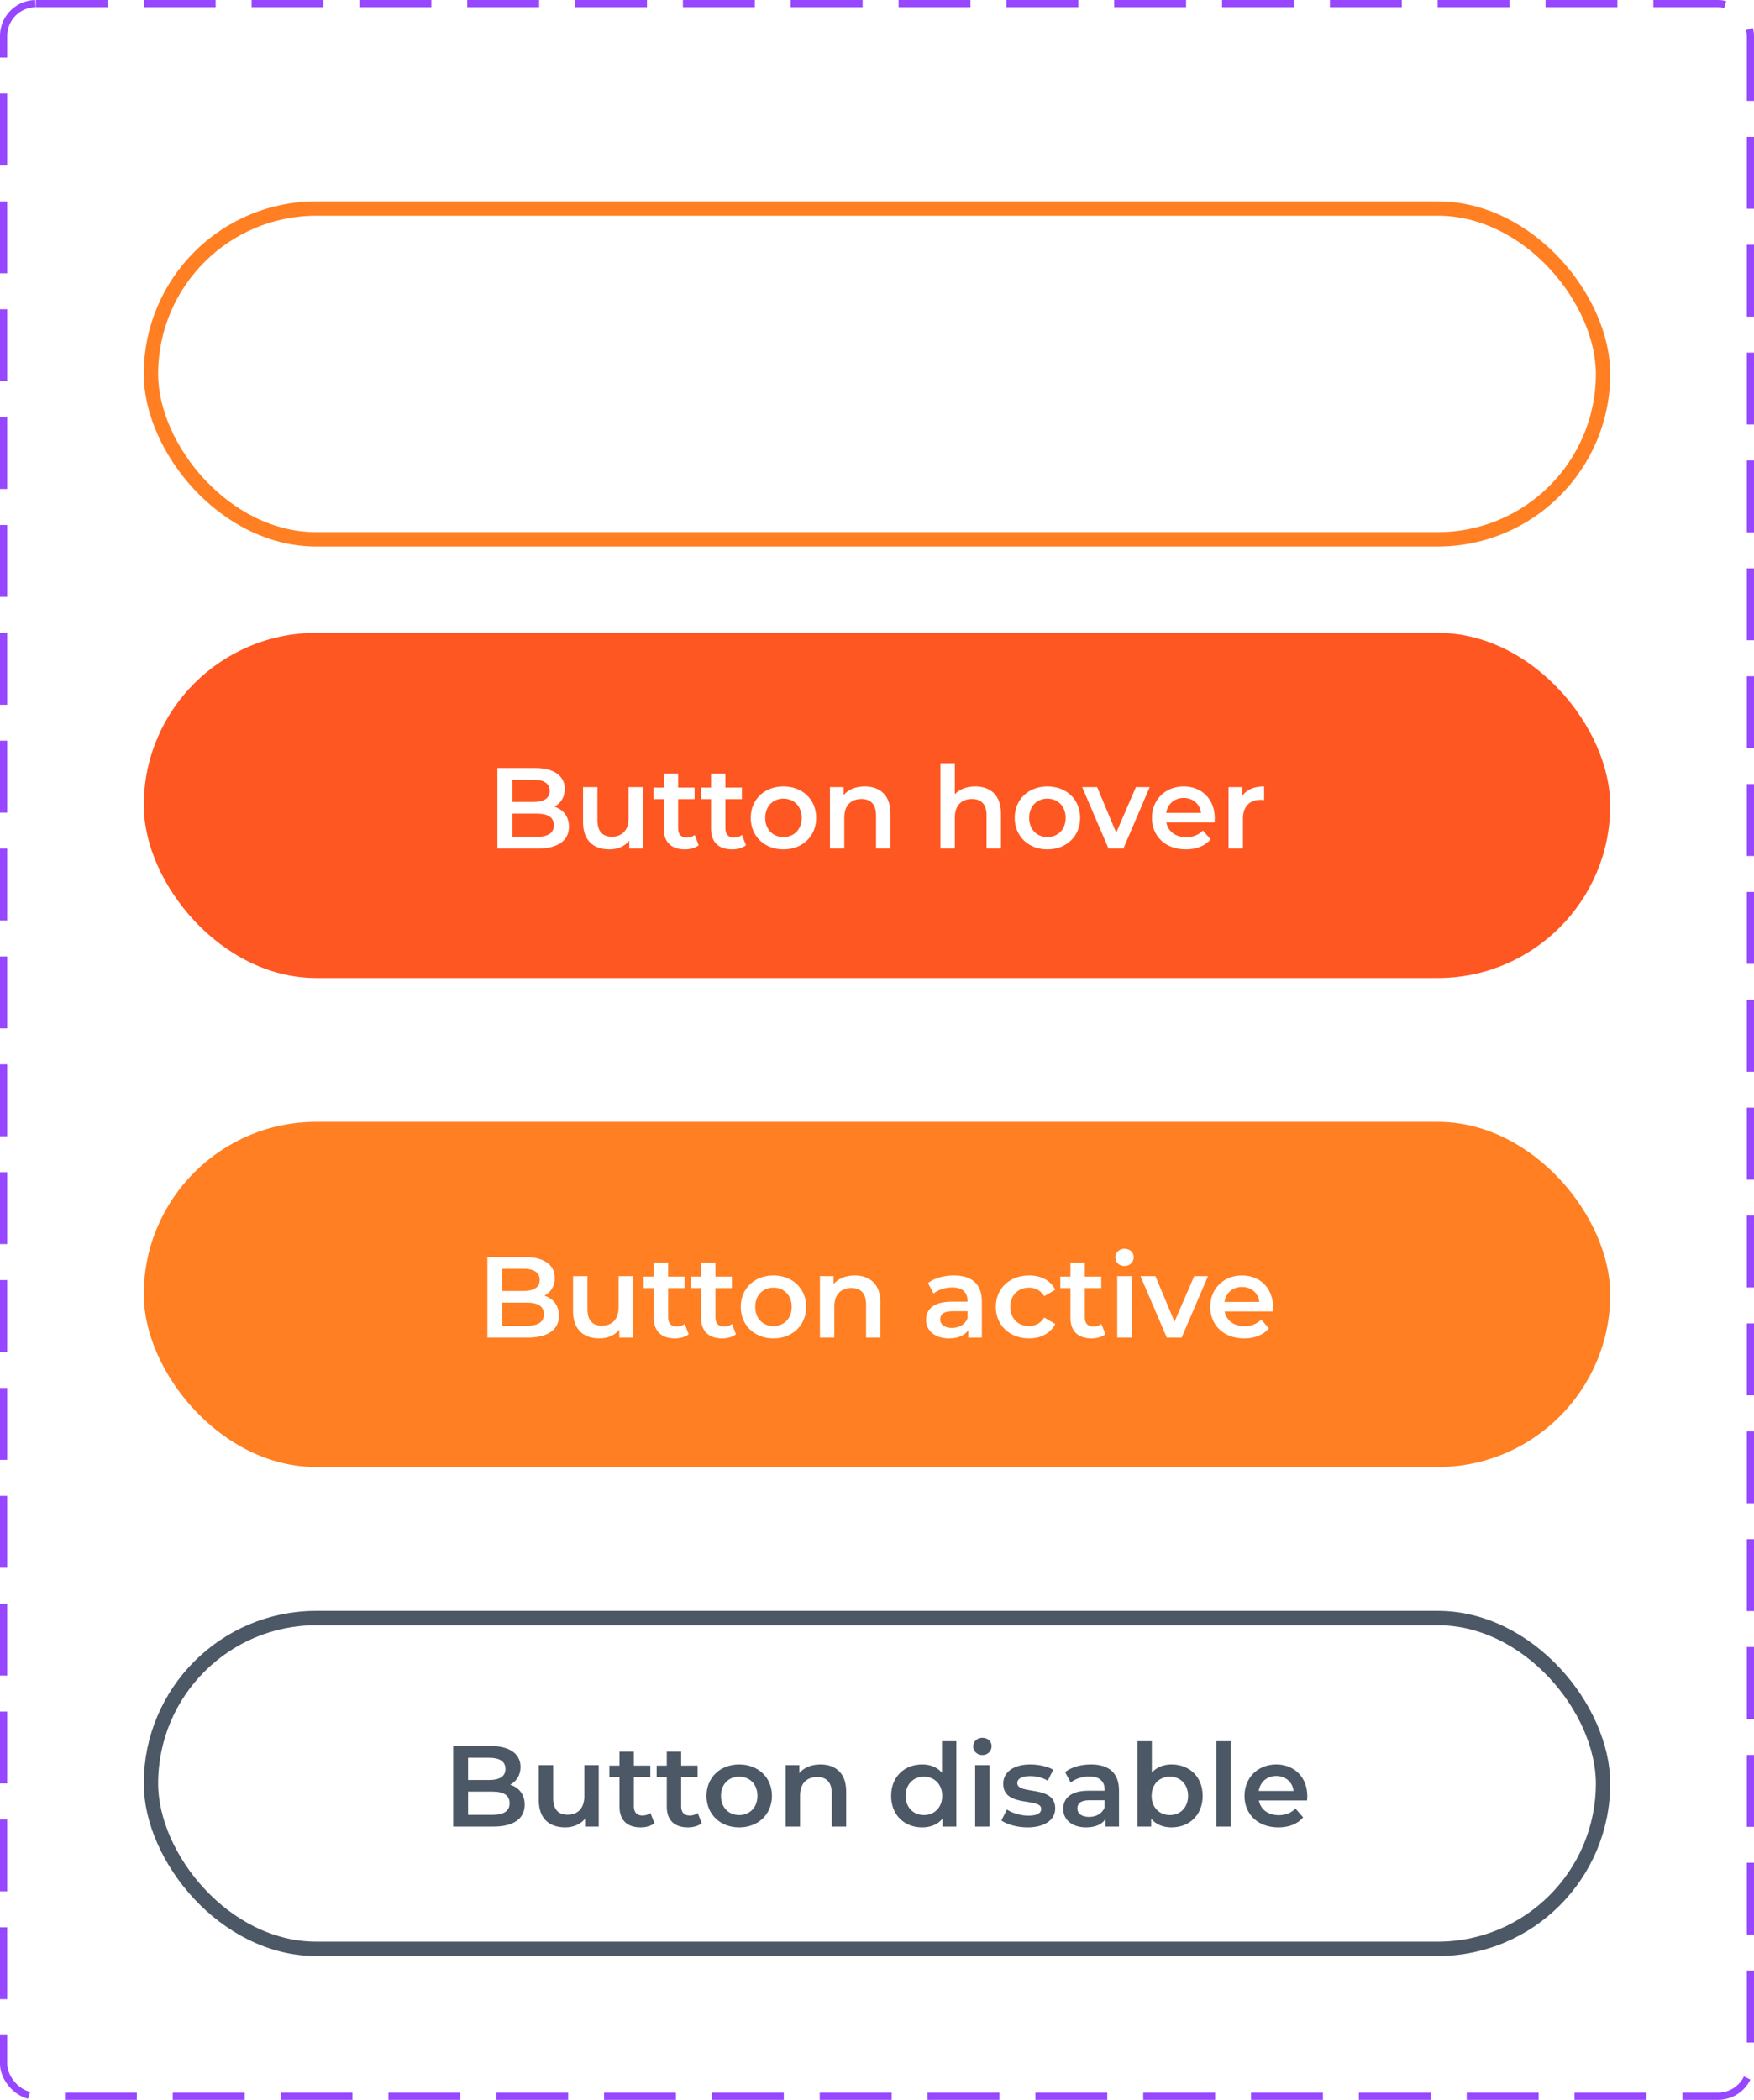 <svg width="244" height="292" viewBox="0 0 244 292" fill="none" xmlns="http://www.w3.org/2000/svg">
<rect x="0.5" y="0.5" width="243" height="291" rx="4.5" stroke="#9747FF" stroke-dasharray="10 5"/>
<g filter="url(#filter0_d_6053_31)">
<rect x="21" y="21" width="202" height="46" rx="23" stroke="#FF7F22" stroke-width="2"/>
<path d="M70.94 44.176C71.804 43.712 72.38 42.864 72.38 41.712C72.38 39.936 70.94 38.8 68.252 38.8H63.004V50H68.572C71.452 50 72.956 48.88 72.956 46.96C72.956 45.504 72.14 44.56 70.94 44.176ZM68.028 40.432C69.468 40.432 70.284 40.944 70.284 41.984C70.284 43.008 69.468 43.52 68.028 43.52H65.084V40.432H68.028ZM68.444 48.368H65.084V45.136H68.444C70.012 45.136 70.86 45.632 70.86 46.752C70.86 47.872 70.012 48.368 68.444 48.368ZM81.256 41.456V45.776C81.256 47.488 80.312 48.352 78.92 48.352C77.656 48.352 76.92 47.616 76.92 46.064V41.456H74.92V46.336C74.92 48.912 76.408 50.112 78.6 50.112C79.704 50.112 80.712 49.696 81.352 48.912V50H83.256V41.456H81.256ZM90.451 48.112C90.147 48.352 89.746 48.464 89.331 48.464C88.562 48.464 88.147 48.016 88.147 47.184V43.12H90.434V41.52H88.147V39.568H86.147V41.52H84.739V43.12H86.147V47.232C86.147 49.12 87.219 50.112 89.091 50.112C89.811 50.112 90.531 49.92 91.01 49.536L90.451 48.112ZM97.029 48.112C96.725 48.352 96.325 48.464 95.909 48.464C95.141 48.464 94.725 48.016 94.725 47.184V43.12H97.013V41.52H94.725V39.568H92.725V41.52H91.317V43.12H92.725V47.232C92.725 49.12 93.797 50.112 95.669 50.112C96.389 50.112 97.109 49.92 97.589 49.536L97.029 48.112ZM102.793 50.112C105.449 50.112 107.353 48.288 107.353 45.728C107.353 43.168 105.449 41.36 102.793 41.36C100.169 41.36 98.249 43.168 98.249 45.728C98.249 48.288 100.169 50.112 102.793 50.112ZM102.793 48.4C101.353 48.4 100.265 47.36 100.265 45.728C100.265 44.096 101.353 43.056 102.793 43.056C104.249 43.056 105.337 44.096 105.337 45.728C105.337 47.36 104.249 48.4 102.793 48.4ZM114.113 41.36C112.865 41.36 111.825 41.776 111.169 42.56V41.456H109.265V50H111.265V45.68C111.265 43.968 112.225 43.104 113.649 43.104C114.929 43.104 115.681 43.84 115.681 45.36V50H117.681V45.104C117.681 42.528 116.161 41.36 114.113 41.36ZM129.488 41.36C128.24 41.36 127.2 41.776 126.544 42.56V41.456H124.64V50H126.64V45.68C126.64 43.968 127.6 43.104 129.024 43.104C130.304 43.104 131.056 43.84 131.056 45.36V50H133.056V45.104C133.056 42.528 131.536 41.36 129.488 41.36ZM139.511 50.112C142.167 50.112 144.071 48.288 144.071 45.728C144.071 43.168 142.167 41.36 139.511 41.36C136.887 41.36 134.967 43.168 134.967 45.728C134.967 48.288 136.887 50.112 139.511 50.112ZM139.511 48.4C138.071 48.4 136.983 47.36 136.983 45.728C136.983 44.096 138.071 43.056 139.511 43.056C140.967 43.056 142.055 44.096 142.055 45.728C142.055 47.36 140.967 48.4 139.511 48.4ZM147.888 42.704V41.456H145.984V50H147.984V45.856C147.984 44.112 148.944 43.216 150.464 43.216C150.608 43.216 150.752 43.232 150.928 43.264V41.36C149.504 41.36 148.464 41.808 147.888 42.704ZM163.409 41.36C162.049 41.36 160.897 41.904 160.209 42.784C159.617 41.824 158.577 41.36 157.329 41.36C156.161 41.36 155.169 41.776 154.529 42.544V41.456H152.625V50H154.625V45.664C154.625 43.968 155.521 43.104 156.849 43.104C158.065 43.104 158.769 43.84 158.769 45.36V50H160.769V45.664C160.769 43.968 161.681 43.104 162.993 43.104C164.209 43.104 164.913 43.84 164.913 45.36V50H166.913V45.104C166.913 42.528 165.473 41.36 163.409 41.36ZM172.732 41.36C171.356 41.36 170.028 41.712 169.116 42.416L169.9 43.872C170.54 43.344 171.532 43.024 172.492 43.024C173.916 43.024 174.62 43.712 174.62 44.88V45.008H172.412C169.82 45.008 168.86 46.128 168.86 47.552C168.86 49.04 170.092 50.112 172.044 50.112C173.324 50.112 174.252 49.696 174.732 48.96V50H176.62V44.992C176.62 42.528 175.196 41.36 172.732 41.36ZM172.46 48.656C171.436 48.656 170.828 48.192 170.828 47.472C170.828 46.848 171.196 46.336 172.556 46.336H174.62V47.328C174.284 48.208 173.436 48.656 172.46 48.656ZM179.187 50H181.187V38.128H179.187V50Z" fill="white"/>
</g>
<rect x="20" y="88" width="204" height="48" rx="24" fill="#FF5722"/>
<path d="M77.127 112.176C77.992 111.712 78.567 110.864 78.567 109.712C78.567 107.936 77.127 106.8 74.439 106.8H69.192V118H74.76C77.639 118 79.144 116.88 79.144 114.96C79.144 113.504 78.328 112.56 77.127 112.176ZM74.216 108.432C75.656 108.432 76.472 108.944 76.472 109.984C76.472 111.008 75.656 111.52 74.216 111.52H71.272V108.432H74.216ZM74.632 116.368H71.272V113.136H74.632C76.2 113.136 77.047 113.632 77.047 114.752C77.047 115.872 76.2 116.368 74.632 116.368ZM87.443 109.456V113.776C87.443 115.488 86.499 116.352 85.107 116.352C83.843 116.352 83.107 115.616 83.107 114.064V109.456H81.107V114.336C81.107 116.912 82.595 118.112 84.787 118.112C85.891 118.112 86.899 117.696 87.539 116.912V118H89.443V109.456H87.443ZM96.638 116.112C96.334 116.352 95.934 116.464 95.518 116.464C94.75 116.464 94.334 116.016 94.334 115.184V111.12H96.622V109.52H94.334V107.568H92.334V109.52H90.926V111.12H92.334V115.232C92.334 117.12 93.406 118.112 95.278 118.112C95.998 118.112 96.718 117.92 97.198 117.536L96.638 116.112ZM103.216 116.112C102.912 116.352 102.512 116.464 102.096 116.464C101.328 116.464 100.912 116.016 100.912 115.184V111.12H103.2V109.52H100.912V107.568H98.912V109.52H97.504V111.12H98.912V115.232C98.912 117.12 99.984 118.112 101.856 118.112C102.576 118.112 103.296 117.92 103.776 117.536L103.216 116.112ZM108.98 118.112C111.636 118.112 113.54 116.288 113.54 113.728C113.54 111.168 111.636 109.36 108.98 109.36C106.356 109.36 104.436 111.168 104.436 113.728C104.436 116.288 106.356 118.112 108.98 118.112ZM108.98 116.4C107.54 116.4 106.452 115.36 106.452 113.728C106.452 112.096 107.54 111.056 108.98 111.056C110.436 111.056 111.524 112.096 111.524 113.728C111.524 115.36 110.436 116.4 108.98 116.4ZM120.301 109.36C119.053 109.36 118.013 109.776 117.357 110.56V109.456H115.453V118H117.453V113.68C117.453 111.968 118.413 111.104 119.837 111.104C121.117 111.104 121.869 111.84 121.869 113.36V118H123.869V113.104C123.869 110.528 122.349 109.36 120.301 109.36ZM135.676 109.36C134.492 109.36 133.484 109.744 132.828 110.448V106.128H130.828V118H132.828V113.68C132.828 111.968 133.788 111.104 135.212 111.104C136.492 111.104 137.244 111.84 137.244 113.36V118H139.244V113.104C139.244 110.528 137.724 109.36 135.676 109.36ZM145.699 118.112C148.355 118.112 150.259 116.288 150.259 113.728C150.259 111.168 148.355 109.36 145.699 109.36C143.075 109.36 141.155 111.168 141.155 113.728C141.155 116.288 143.075 118.112 145.699 118.112ZM145.699 116.4C144.259 116.4 143.171 115.36 143.171 113.728C143.171 112.096 144.259 111.056 145.699 111.056C147.155 111.056 148.243 112.096 148.243 113.728C148.243 115.36 147.155 116.4 145.699 116.4ZM158.017 109.456L155.281 115.792L152.625 109.456H150.545L154.209 118H156.273L159.937 109.456H158.017ZM168.985 113.776C168.985 111.104 167.161 109.36 164.665 109.36C162.121 109.36 160.249 111.184 160.249 113.728C160.249 116.272 162.105 118.112 164.969 118.112C166.441 118.112 167.641 117.632 168.409 116.72L167.337 115.488C166.729 116.112 165.977 116.416 165.017 116.416C163.529 116.416 162.489 115.616 162.249 114.368H168.953C168.969 114.176 168.985 113.936 168.985 113.776ZM164.665 110.96C165.977 110.96 166.921 111.808 167.081 113.04H162.233C162.425 111.792 163.369 110.96 164.665 110.96ZM172.81 110.704V109.456H170.906V118H172.906V113.856C172.906 112.112 173.866 111.216 175.386 111.216C175.53 111.216 175.674 111.232 175.85 111.264V109.36C174.426 109.36 173.386 109.808 172.81 110.704Z" fill="white"/>
<rect x="20" y="156" width="204" height="48" rx="24" fill="#FF7F22"/>
<path d="M75.737 180.176C76.601 179.712 77.177 178.864 77.177 177.712C77.177 175.936 75.737 174.8 73.049 174.8H67.801V186H73.369C76.249 186 77.753 184.88 77.753 182.96C77.753 181.504 76.937 180.56 75.737 180.176ZM72.825 176.432C74.265 176.432 75.081 176.944 75.081 177.984C75.081 179.008 74.265 179.52 72.825 179.52H69.881V176.432H72.825ZM73.241 184.368H69.881V181.136H73.241C74.809 181.136 75.657 181.632 75.657 182.752C75.657 183.872 74.809 184.368 73.241 184.368ZM86.053 177.456V181.776C86.053 183.488 85.109 184.352 83.717 184.352C82.453 184.352 81.717 183.616 81.717 182.064V177.456H79.717V182.336C79.717 184.912 81.205 186.112 83.397 186.112C84.501 186.112 85.509 185.696 86.149 184.912V186H88.053V177.456H86.053ZM95.247 184.112C94.943 184.352 94.543 184.464 94.127 184.464C93.359 184.464 92.943 184.016 92.943 183.184V179.12H95.231V177.52H92.943V175.568H90.943V177.52H89.535V179.12H90.943V183.232C90.943 185.12 92.015 186.112 93.887 186.112C94.607 186.112 95.327 185.92 95.807 185.536L95.247 184.112ZM101.826 184.112C101.522 184.352 101.122 184.464 100.706 184.464C99.938 184.464 99.522 184.016 99.522 183.184V179.12H101.81V177.52H99.522V175.568H97.522V177.52H96.114V179.12H97.522V183.232C97.522 185.12 98.594 186.112 100.466 186.112C101.186 186.112 101.906 185.92 102.386 185.536L101.826 184.112ZM107.59 186.112C110.246 186.112 112.15 184.288 112.15 181.728C112.15 179.168 110.246 177.36 107.59 177.36C104.966 177.36 103.046 179.168 103.046 181.728C103.046 184.288 104.966 186.112 107.59 186.112ZM107.59 184.4C106.15 184.4 105.062 183.36 105.062 181.728C105.062 180.096 106.15 179.056 107.59 179.056C109.046 179.056 110.134 180.096 110.134 181.728C110.134 183.36 109.046 184.4 107.59 184.4ZM118.91 177.36C117.662 177.36 116.622 177.776 115.966 178.56V177.456H114.062V186H116.062V181.68C116.062 179.968 117.022 179.104 118.446 179.104C119.726 179.104 120.478 179.84 120.478 181.36V186H122.478V181.104C122.478 178.528 120.958 177.36 118.91 177.36ZM132.701 177.36C131.325 177.36 129.997 177.712 129.085 178.416L129.869 179.872C130.509 179.344 131.501 179.024 132.461 179.024C133.885 179.024 134.589 179.712 134.589 180.88V181.008H132.381C129.789 181.008 128.829 182.128 128.829 183.552C128.829 185.04 130.061 186.112 132.013 186.112C133.293 186.112 134.221 185.696 134.701 184.96V186H136.589V180.992C136.589 178.528 135.165 177.36 132.701 177.36ZM132.429 184.656C131.405 184.656 130.797 184.192 130.797 183.472C130.797 182.848 131.165 182.336 132.525 182.336H134.589V183.328C134.253 184.208 133.405 184.656 132.429 184.656ZM143.154 186.112C144.818 186.112 146.146 185.392 146.802 184.112L145.266 183.216C144.754 184.032 143.986 184.4 143.138 184.4C141.666 184.4 140.546 183.392 140.546 181.728C140.546 180.08 141.666 179.056 143.138 179.056C143.986 179.056 144.754 179.424 145.266 180.24L146.802 179.344C146.146 178.048 144.818 177.36 143.154 177.36C140.45 177.36 138.53 179.168 138.53 181.728C138.53 184.288 140.45 186.112 143.154 186.112ZM153.216 184.112C152.912 184.352 152.512 184.464 152.096 184.464C151.328 184.464 150.912 184.016 150.912 183.184V179.12H153.2V177.52H150.912V175.568H148.912V177.52H147.504V179.12H148.912V183.232C148.912 185.12 149.984 186.112 151.856 186.112C152.576 186.112 153.296 185.92 153.776 185.536L153.216 184.112ZM156.429 176.048C157.181 176.048 157.709 175.504 157.709 174.8C157.709 174.144 157.165 173.648 156.429 173.648C155.693 173.648 155.149 174.176 155.149 174.848C155.149 175.52 155.693 176.048 156.429 176.048ZM155.421 186H157.421V177.456H155.421V186ZM166.126 177.456L163.39 183.792L160.734 177.456H158.654L162.318 186H164.382L168.046 177.456H166.126ZM177.094 181.776C177.094 179.104 175.27 177.36 172.774 177.36C170.23 177.36 168.358 179.184 168.358 181.728C168.358 184.272 170.214 186.112 173.078 186.112C174.55 186.112 175.75 185.632 176.518 184.72L175.446 183.488C174.838 184.112 174.086 184.416 173.126 184.416C171.638 184.416 170.598 183.616 170.358 182.368H177.062C177.078 182.176 177.094 181.936 177.094 181.776ZM172.774 178.96C174.086 178.96 175.03 179.808 175.19 181.04H170.342C170.534 179.792 171.478 178.96 172.774 178.96Z" fill="white"/>
<rect x="21" y="225" width="202" height="46" rx="23" stroke="#4C5865" stroke-width="2"/>
<path d="M70.971 248.176C71.835 247.712 72.411 246.864 72.411 245.712C72.411 243.936 70.971 242.8 68.283 242.8H63.035V254H68.603C71.483 254 72.987 252.88 72.987 250.96C72.987 249.504 72.171 248.56 70.971 248.176ZM68.059 244.432C69.499 244.432 70.315 244.944 70.315 245.984C70.315 247.008 69.499 247.52 68.059 247.52H65.115V244.432H68.059ZM68.475 252.368H65.115V249.136H68.475C70.043 249.136 70.891 249.632 70.891 250.752C70.891 251.872 70.043 252.368 68.475 252.368ZM81.287 245.456V249.776C81.287 251.488 80.343 252.352 78.951 252.352C77.687 252.352 76.951 251.616 76.951 250.064V245.456H74.951V250.336C74.951 252.912 76.439 254.112 78.631 254.112C79.735 254.112 80.743 253.696 81.383 252.912V254H83.287V245.456H81.287ZM90.482 252.112C90.178 252.352 89.778 252.464 89.362 252.464C88.594 252.464 88.178 252.016 88.178 251.184V247.12H90.466V245.52H88.178V243.568H86.178V245.52H84.77V247.12H86.178V251.232C86.178 253.12 87.25 254.112 89.122 254.112C89.842 254.112 90.562 253.92 91.042 253.536L90.482 252.112ZM97.06 252.112C96.756 252.352 96.356 252.464 95.94 252.464C95.172 252.464 94.756 252.016 94.756 251.184V247.12H97.044V245.52H94.756V243.568H92.756V245.52H91.348V247.12H92.756V251.232C92.756 253.12 93.828 254.112 95.7 254.112C96.42 254.112 97.14 253.92 97.62 253.536L97.06 252.112ZM102.824 254.112C105.48 254.112 107.384 252.288 107.384 249.728C107.384 247.168 105.48 245.36 102.824 245.36C100.2 245.36 98.28 247.168 98.28 249.728C98.28 252.288 100.2 254.112 102.824 254.112ZM102.824 252.4C101.384 252.4 100.296 251.36 100.296 249.728C100.296 248.096 101.384 247.056 102.824 247.056C104.28 247.056 105.368 248.096 105.368 249.728C105.368 251.36 104.28 252.4 102.824 252.4ZM114.144 245.36C112.896 245.36 111.856 245.776 111.2 246.56V245.456H109.296V254H111.296V249.68C111.296 247.968 112.256 247.104 113.68 247.104C114.96 247.104 115.712 247.84 115.712 249.36V254H117.712V249.104C117.712 246.528 116.192 245.36 114.144 245.36ZM131.039 242.128V246.512C130.367 245.728 129.391 245.36 128.287 245.36C125.807 245.36 123.967 247.072 123.967 249.728C123.967 252.384 125.807 254.112 128.287 254.112C129.455 254.112 130.447 253.712 131.119 252.896V254H133.039V242.128H131.039ZM128.527 252.4C127.087 252.4 125.983 251.36 125.983 249.728C125.983 248.096 127.087 247.056 128.527 247.056C129.967 247.056 131.071 248.096 131.071 249.728C131.071 251.36 129.967 252.4 128.527 252.4ZM136.664 244.048C137.416 244.048 137.944 243.504 137.944 242.8C137.944 242.144 137.4 241.648 136.664 241.648C135.928 241.648 135.384 242.176 135.384 242.848C135.384 243.52 135.928 244.048 136.664 244.048ZM135.656 254H137.656V245.456H135.656V254ZM142.921 254.112C145.321 254.112 146.793 253.072 146.793 251.472C146.793 248.128 141.513 249.664 141.513 247.936C141.513 247.376 142.089 246.976 143.305 246.976C144.121 246.976 144.937 247.136 145.753 247.616L146.521 246.096C145.753 245.632 144.457 245.36 143.321 245.36C141.017 245.36 139.561 246.416 139.561 248.032C139.561 251.44 144.841 249.904 144.841 251.536C144.841 252.128 144.313 252.48 143.049 252.48C141.977 252.48 140.825 252.128 140.073 251.632L139.305 253.152C140.073 253.696 141.497 254.112 142.921 254.112ZM151.779 245.36C150.403 245.36 149.075 245.712 148.163 246.416L148.947 247.872C149.587 247.344 150.579 247.024 151.539 247.024C152.963 247.024 153.667 247.712 153.667 248.88V249.008H151.459C148.867 249.008 147.907 250.128 147.907 251.552C147.907 253.04 149.139 254.112 151.091 254.112C152.371 254.112 153.299 253.696 153.779 252.96V254H155.667V248.992C155.667 246.528 154.243 245.36 151.779 245.36ZM151.507 252.656C150.483 252.656 149.875 252.192 149.875 251.472C149.875 250.848 150.243 250.336 151.603 250.336H153.667V251.328C153.331 252.208 152.483 252.656 151.507 252.656ZM162.97 245.36C161.882 245.36 160.922 245.728 160.234 246.496V242.128H158.234V254H160.138V252.896C160.81 253.712 161.802 254.112 162.97 254.112C165.466 254.112 167.306 252.384 167.306 249.728C167.306 247.072 165.466 245.36 162.97 245.36ZM162.746 252.4C161.306 252.4 160.202 251.36 160.202 249.728C160.202 248.096 161.306 247.056 162.746 247.056C164.186 247.056 165.274 248.096 165.274 249.728C165.274 251.36 164.186 252.4 162.746 252.4ZM169.203 254H171.203V242.128H169.203V254ZM181.86 249.776C181.86 247.104 180.036 245.36 177.54 245.36C174.996 245.36 173.124 247.184 173.124 249.728C173.124 252.272 174.98 254.112 177.844 254.112C179.316 254.112 180.516 253.632 181.284 252.72L180.212 251.488C179.604 252.112 178.852 252.416 177.892 252.416C176.404 252.416 175.364 251.616 175.124 250.368H181.828C181.844 250.176 181.86 249.936 181.86 249.776ZM177.54 246.96C178.852 246.96 179.796 247.808 179.956 249.04H175.108C175.3 247.792 176.244 246.96 177.54 246.96Z" fill="#4C5865"/>
<defs>
<filter id="filter0_d_6053_31" x="10" y="18" width="224" height="68" filterUnits="userSpaceOnUse" color-interpolation-filters="sRGB">
<feFlood flood-opacity="0" result="BackgroundImageFix"/>
<feColorMatrix in="SourceAlpha" type="matrix" values="0 0 0 0 0 0 0 0 0 0 0 0 0 0 0 0 0 0 127 0" result="hardAlpha"/>
<feOffset dy="8"/>
<feGaussianBlur stdDeviation="5"/>
<feColorMatrix type="matrix" values="0 0 0 0 0 0 0 0 0 0 0 0 0 0 0 0 0 0 0.16 0"/>
<feBlend mode="normal" in2="BackgroundImageFix" result="effect1_dropShadow_6053_31"/>
<feBlend mode="normal" in="SourceGraphic" in2="effect1_dropShadow_6053_31" result="shape"/>
</filter>
</defs>
</svg>
